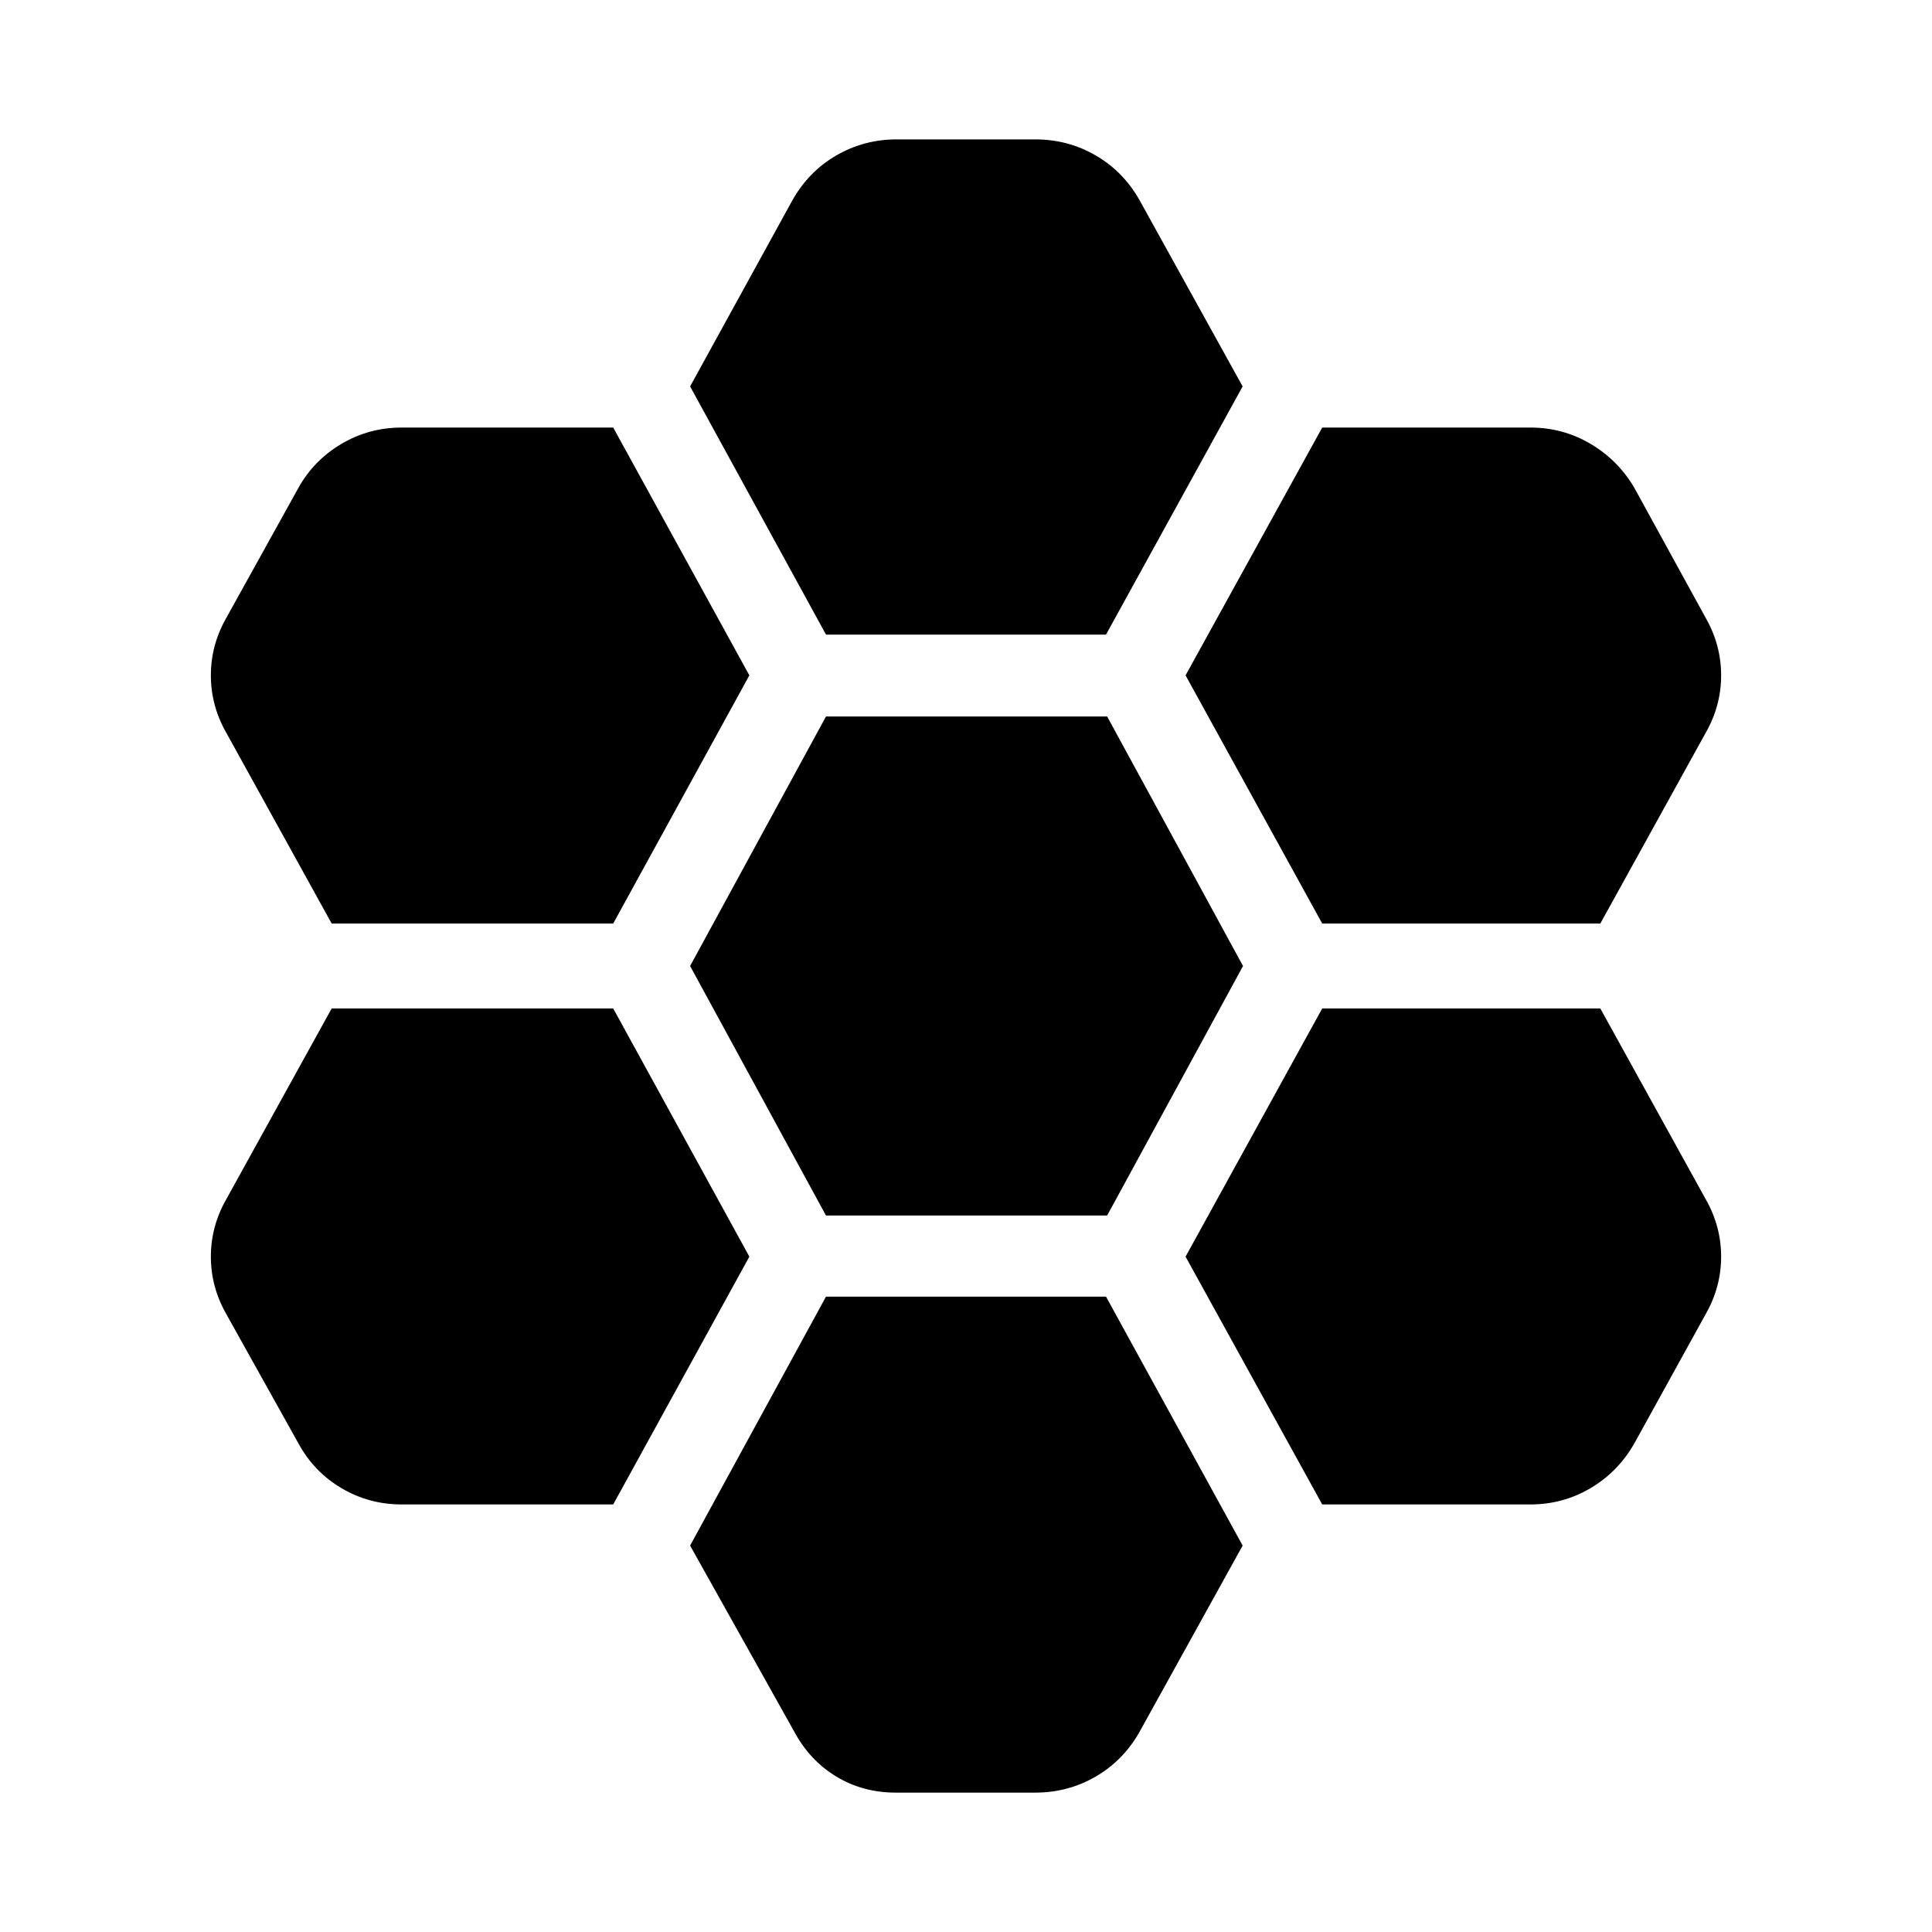 <svg xmlns="http://www.w3.org/2000/svg" height="40" viewBox="0 -960 960 960" width="40"><path d="M657-501.1h138.19l52.35-94.76q7.68-13.44 7.68-28.56t-7.68-28.57l-35.42-64.56q-8.06-13.78-21.77-21.89-13.71-8.11-29.93-8.11H657l-67.9 123.13L657-501.1ZM410.43-356.01h139.7L617.65-480l-67.52-123.99h-139.7L342.91-480l67.52 123.99Zm0-288.66h139.14l67.89-123.32-51.34-92.75q-8.06-14.16-21.77-22.08-13.71-7.92-29.93-7.92h-68.84q-16.22 0-29.93 7.92t-21.77 22.08l-50.97 92.75 67.52 123.32Zm-38.08 20.25L304.7-747.55H199.58q-16.22 0-29.93 8.11t-21.39 21.89l-35.8 64.56q-7.68 13.45-7.68 28.57 0 15.12 7.68 28.56l52.35 94.76H304.7l67.65-123.32Zm0 288.84L304.7-458.9H164.81l-52.35 94.76q-7.68 13.44-7.68 28.56t7.68 28.57l35.8 64.18q7.68 14.16 21.39 22.27t29.93 8.11H304.7l67.65-123.13Zm38.08 19.87-67.52 123.7 51.66 92.29q7.68 14.39 20.89 22.42 13.21 8.04 29.66 8.04h69.3q16.22 0 29.93-7.92t21.77-22.08l51.34-92.75-67.89-123.7H410.43ZM657-212.45h103.42q16.22 0 29.93-8.11t21.77-22.27l35.42-64.18q7.68-13.45 7.68-28.57 0-15.12-7.68-28.56l-52.35-94.76H657l-67.9 123.32L657-212.45Z"/></svg>